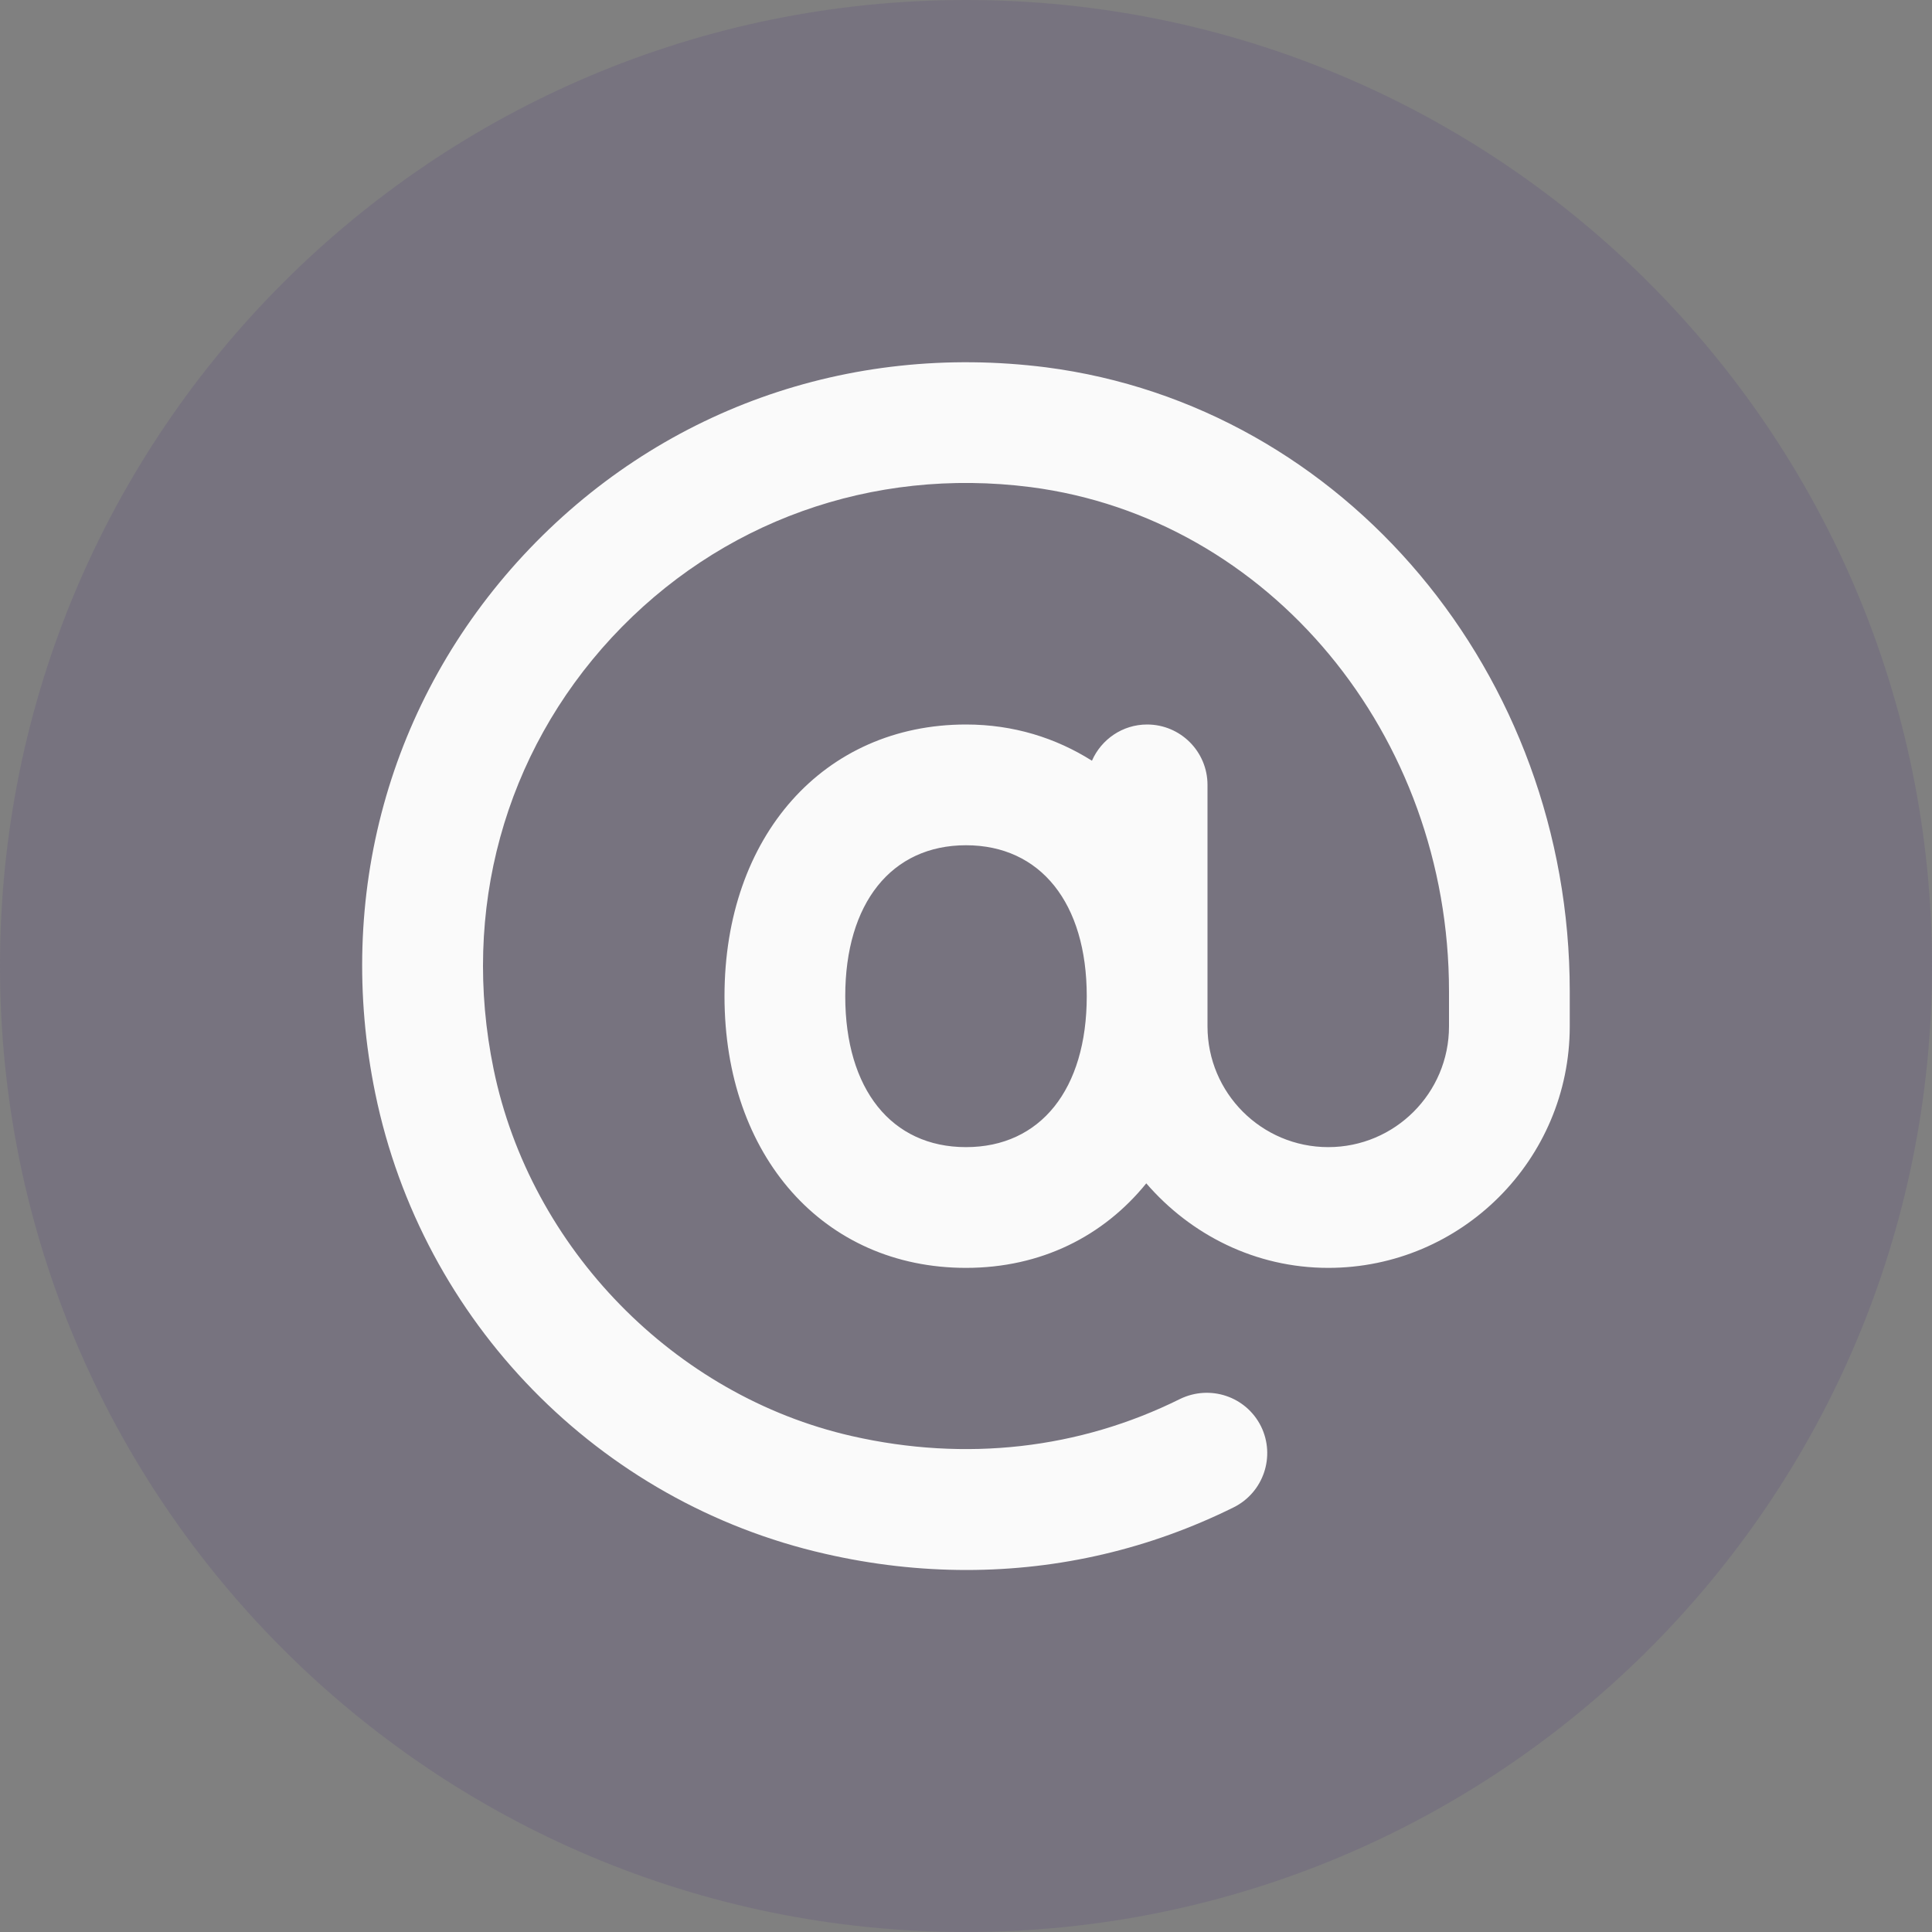 <svg width="32" height="32" viewBox="0 0 32 32" fill="none" xmlns="http://www.w3.org/2000/svg">
<rect x="0" y="0" width="32" height="32" fill="#808080" stroke="none"/>
<path d="M16 32C24.837 32 32 24.837 32 16C32 7.163 24.837 0 16 0C7.163 0 0 7.163 0 16C0 24.837 7.163 32 16 32Z" fill="#56447F" fill-opacity="0.2"/>
<path d="M17.326 6.084C14.054 5.67 10.9 6.796 8.668 9.198C6.44 11.6 5.546 14.848 6.216 18.112C6.994 21.892 9.918 24.884 13.666 25.736C14.45 25.916 15.234 26.004 16.008 26.004C17.546 26.004 19.046 25.654 20.434 24.966C20.928 24.72 21.13 24.12 20.886 23.624C20.638 23.128 20.042 22.93 19.544 23.172C17.874 24.002 15.994 24.214 14.11 23.786C11.17 23.118 8.786 20.674 8.176 17.71C7.636 15.086 8.352 12.48 10.134 10.558C11.918 8.638 14.444 7.732 17.07 8.068C21.022 8.58 24 12.168 24 16.418V17C24 18.104 23.104 19 22 19C20.896 19 20 18.104 20 17V13C20 12.448 19.552 12 19 12C18.59 12 18.24 12.248 18.086 12.6C17.49 12.224 16.79 12 16 12C13.644 12 12 13.85 12 16.5C12 19.15 13.644 21 16 21C17.242 21 18.276 20.476 18.986 19.6C19.72 20.45 20.792 21 22 21C24.206 21 26 19.206 26 17V16.418C26 11.166 22.272 6.724 17.326 6.084ZM16 19C14.766 19 14 18.042 14 16.5C14 14.958 14.766 14 16 14C17.234 14 18 14.958 18 16.5C18 18.042 17.234 19 16 19Z" fill="#FAFAFA"/>
</svg>
